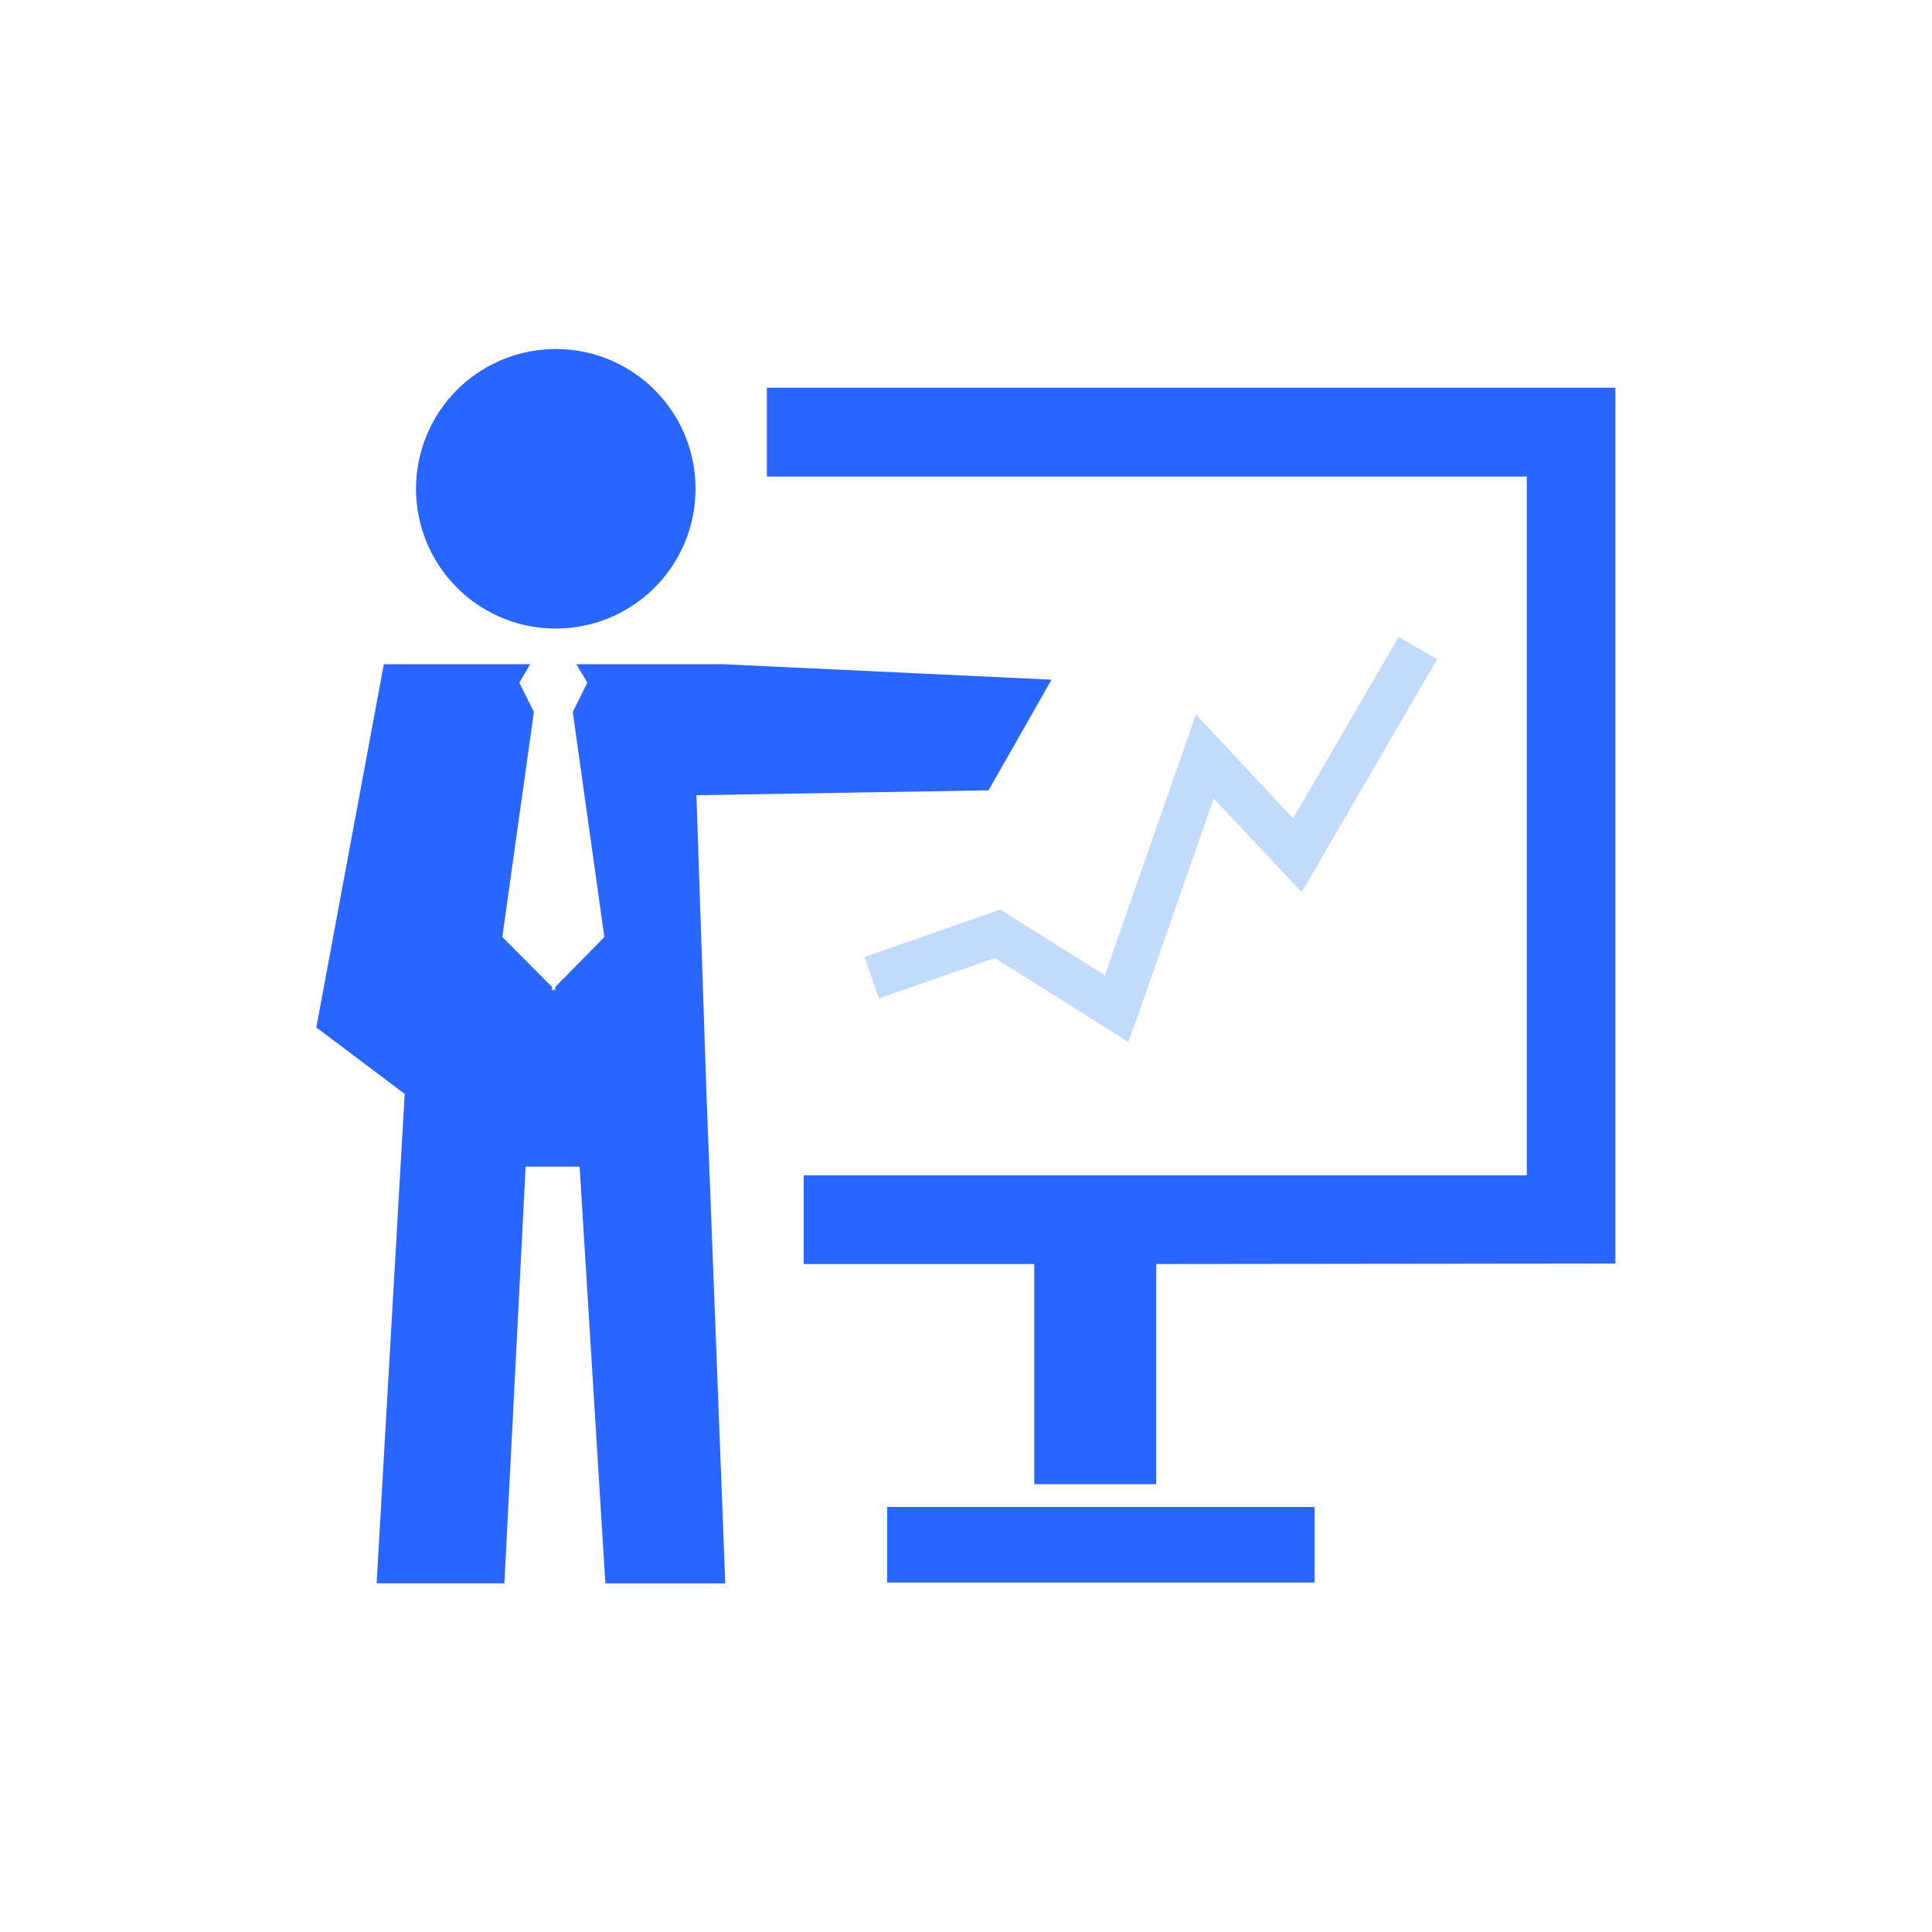 <svg id="Layer_1" data-name="Layer 1" xmlns="http://www.w3.org/2000/svg" viewBox="0 0 150 150">
  <defs>
    <style>
      .cls-1 {
        fill: #2966ff;
      }

      .cls-1, .cls-2 {
        fill-rule: evenodd;
      }

      .cls-2 {
        fill: #c2dbfd;
      }
    </style>
  </defs>
  <g id="Group_371" data-name="Group 371">
    <path id="Path_103" data-name="Path 103" class="cls-1" d="M24.56,79.77l6.86,5.16-2.18,38h9.92l1.65-32.35H45l2,32.35h9.31l-1.46-38-.78-23.19,22.68-.38,4.89-8.59-25.48-1.2H44.75L45.6,53l-1.13,2.28,2.45,17.47-3.81,3.88v.31L43,76.79l-.14.15v-.31L39,72.75l2.45-17.47L40.32,53l.84-1.43H29.8L24.56,79.76ZM43.12,27.1A10.85,10.85,0,1,0,54,38h0A10.84,10.84,0,0,0,43.12,27.1ZM68.88,117h33.18v5.87H68.88ZM89.77,98.14v17.09H80.3V98.14H62.4V91.25h56.14V37h-59v-6.9h65.88v68Z"/>
    <path id="Path_104" data-name="Path 104" class="cls-2" d="M67.08,74.31l9.81-3.42.78-.27.7.44,7.41,4.66,6.13-17.57.94-2.68,1.94,2.07,5.6,6,8.19-14.08,3,1.72-9.35,16.08-1.17,2-1.58-1.68L94.23,62,88.33,78.9l-.73,2-1.83-1.16-8.53-5.36-9,3.14-1.13-3.24Z"/>
  </g>
</svg>

